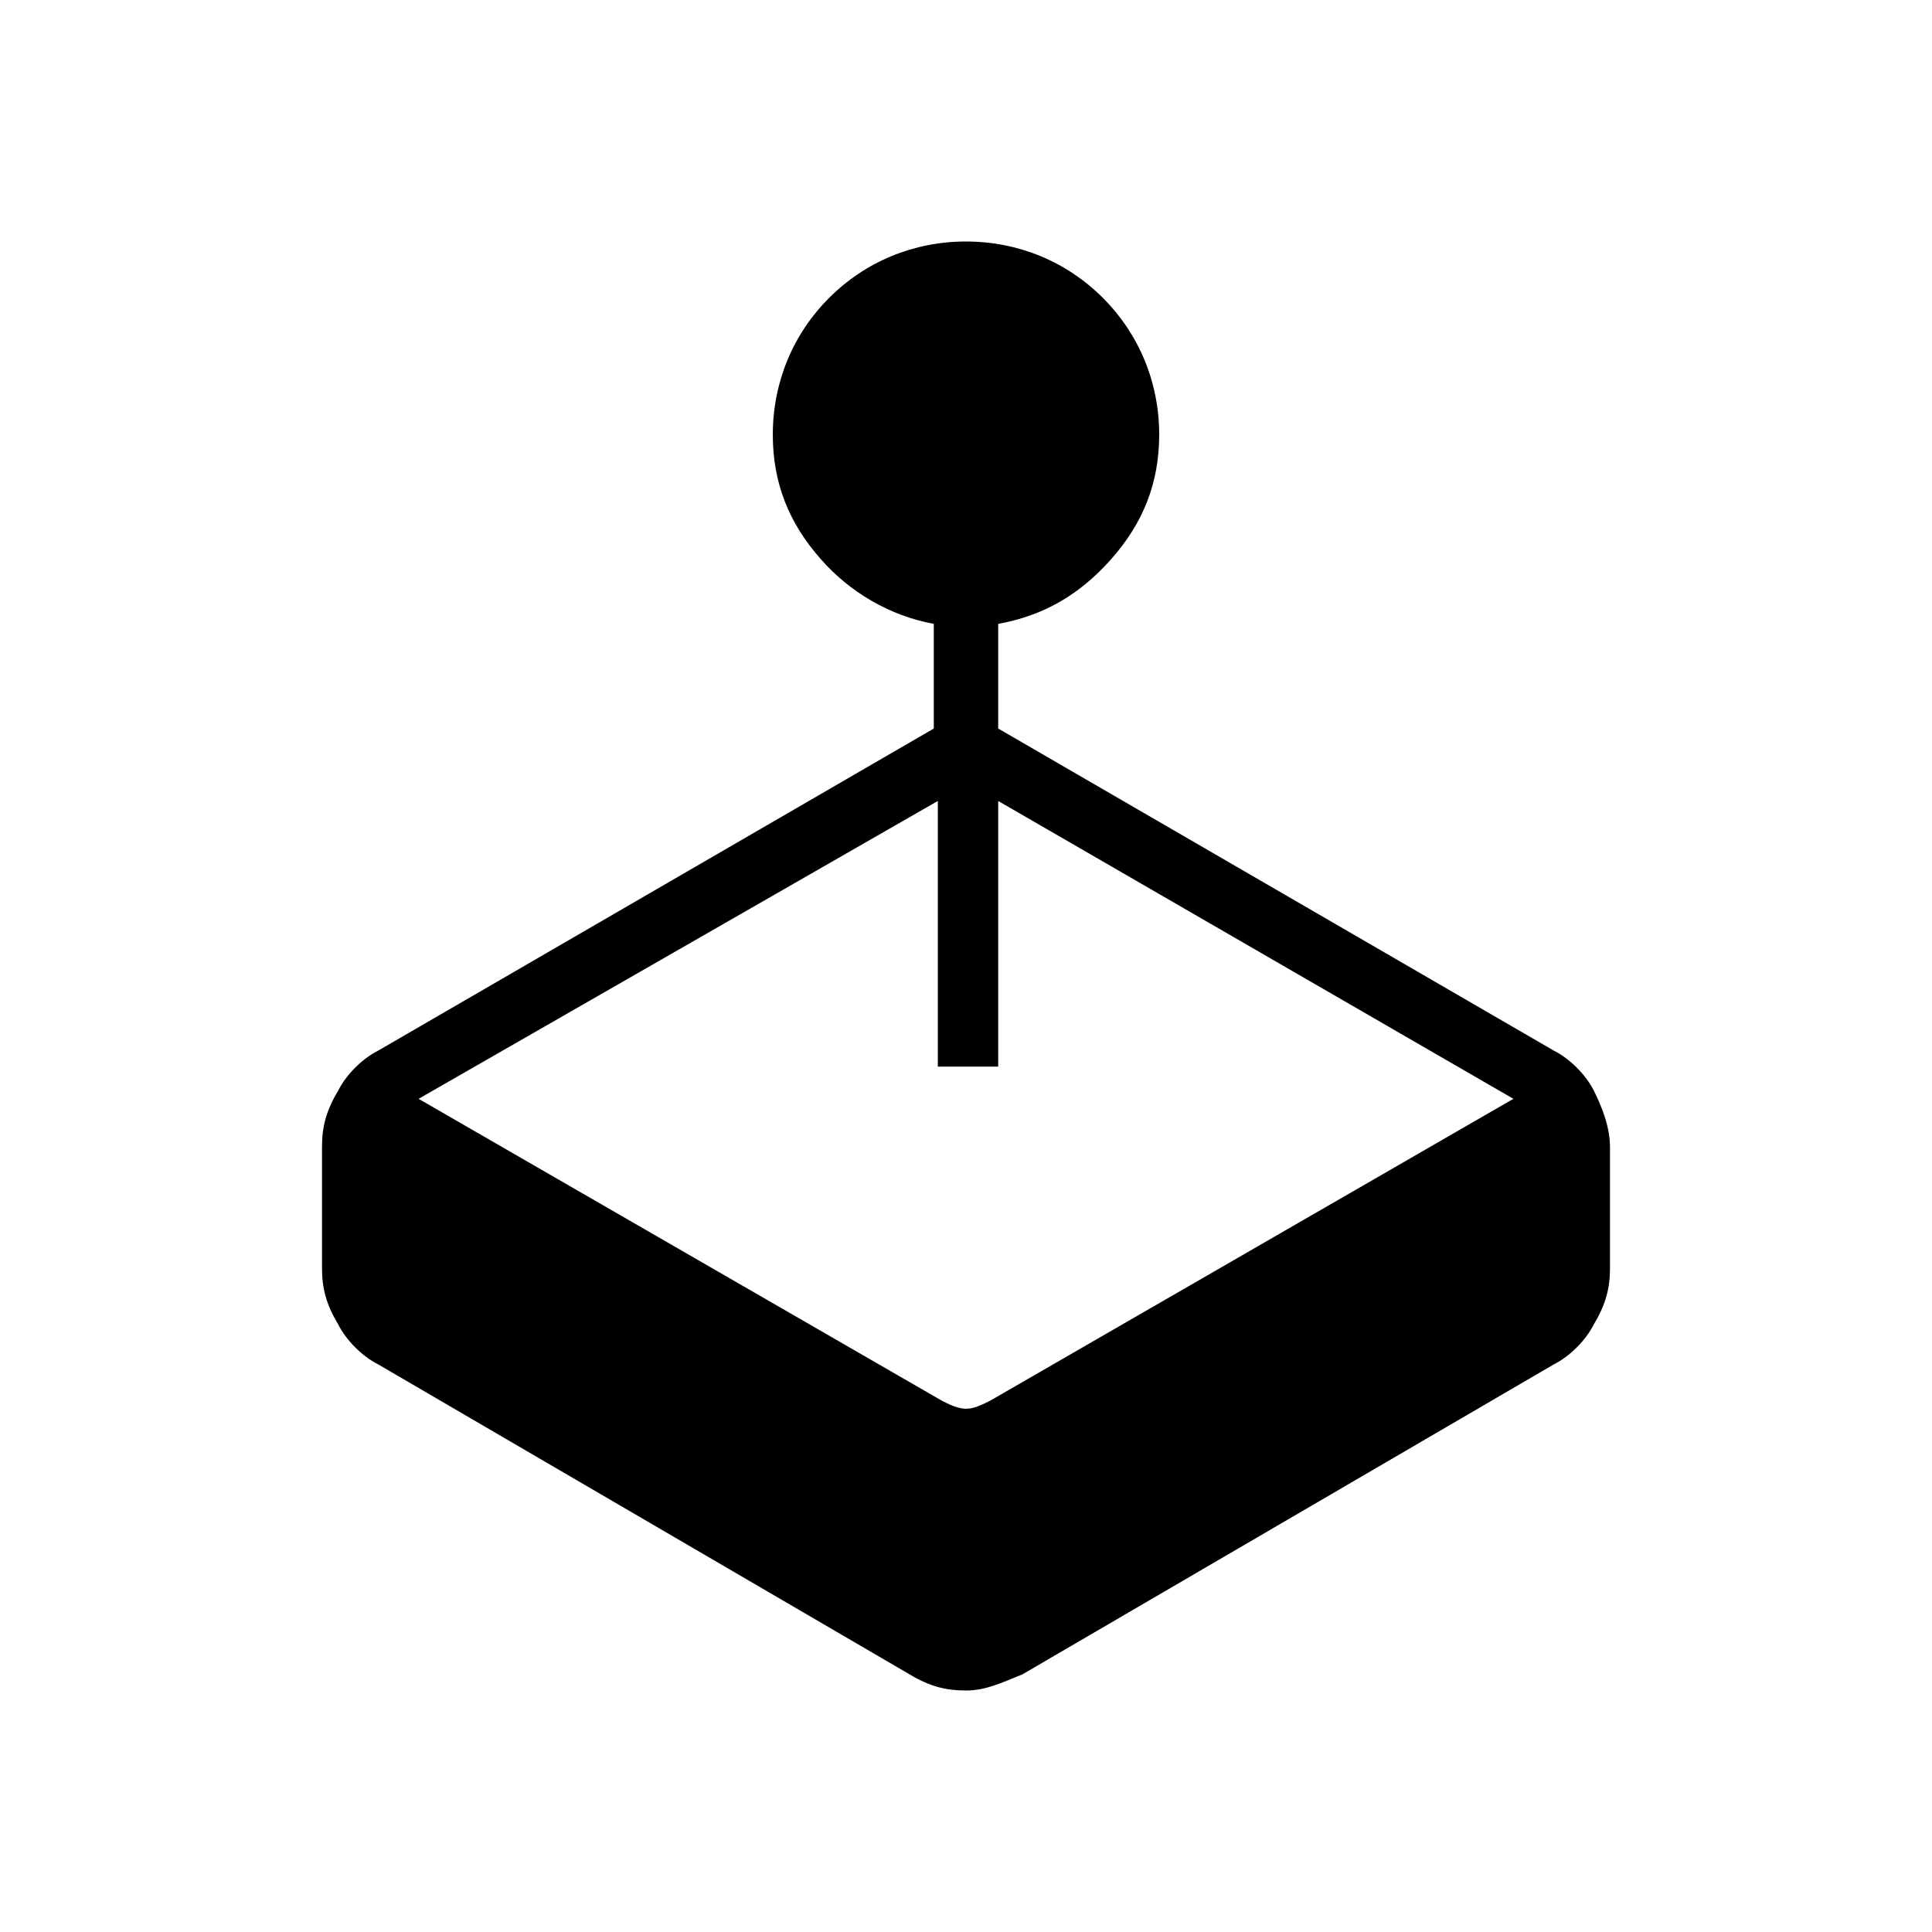 <?xml version="1.0" encoding="utf-8"?>
<!-- Generator: Adobe Illustrator 26.3.1, SVG Export Plug-In . SVG Version: 6.00 Build 0)  -->
<svg version="1.1" id="Слой_1" xmlns="http://www.w3.org/2000/svg" xmlns:xlink="http://www.w3.org/1999/xlink" x="0px" y="0px"
	 viewBox="0 0 48 48" style="enable-background:new 0 0 48 48;" xml:space="preserve">
<path d="M23.2,18.1v-2.6c-1.1-0.2-2.1-0.8-2.8-1.6c-0.8-0.9-1.2-1.9-1.2-3.1c0-1.3,0.5-2.5,1.4-3.4C21.5,6.5,22.7,6,24,6
	s2.5,0.5,3.4,1.4s1.4,2.1,1.4,3.4c0,1.2-0.4,2.2-1.2,3.1c-0.8,0.9-1.7,1.4-2.8,1.6v2.6l13.8,8c0.4,0.2,0.8,0.6,1,1S40,28,40,28.5v3
	c0,0.5-0.1,0.9-0.4,1.4c-0.2,0.4-0.6,0.8-1,1l-13.2,7.7C24.9,41.8,24.5,42,24,42s-0.9-0.1-1.4-0.4L9.4,33.9c-0.4-0.2-0.8-0.6-1-1
	C8.1,32.4,8,32,8,31.5v-3c0-0.5,0.1-0.9,0.4-1.4c0.2-0.4,0.6-0.8,1-1L23.2,18.1z M10.4,27.3l13,7.5c0.2,0.1,0.4,0.2,0.6,0.2
	s0.4-0.1,0.6-0.2l13-7.5l-12.8-7.4v6.6h-1.5v-6.6L10.4,27.3z"/>
</svg>
